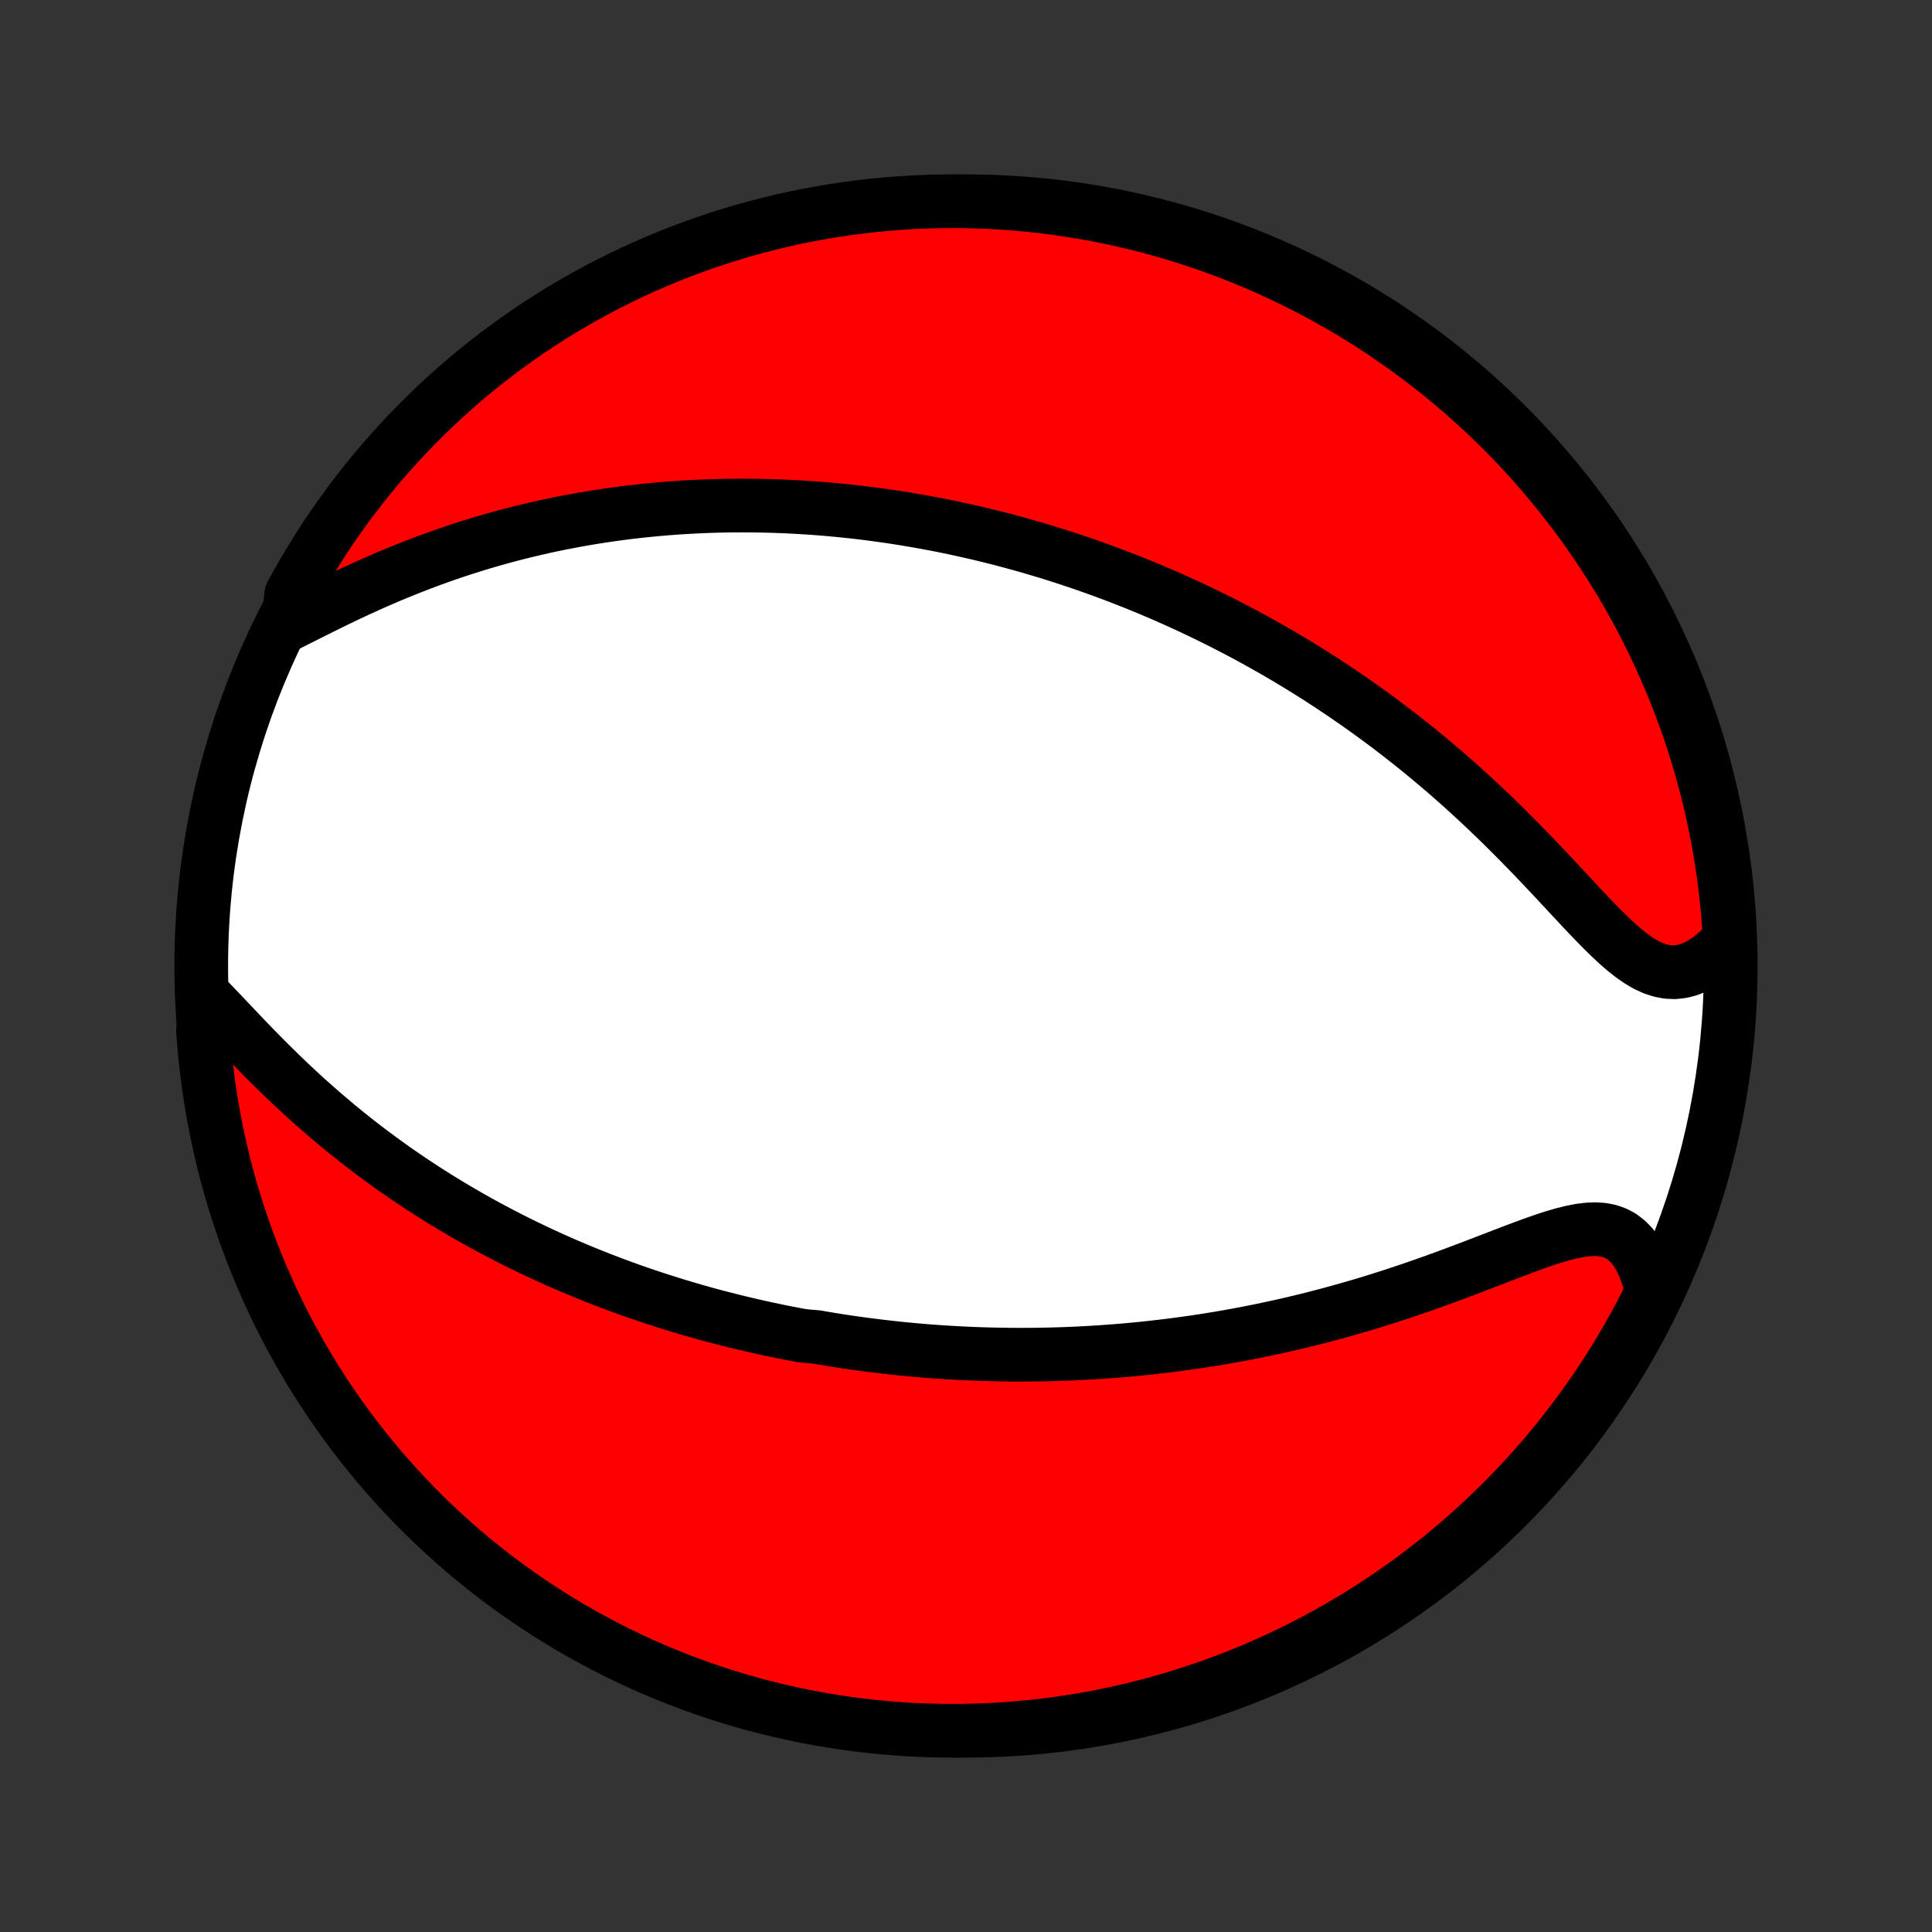 <?xml version="1.0" encoding="utf-8" standalone="no"?>
<!DOCTYPE svg PUBLIC "-//W3C//DTD SVG 1.1//EN"
  "http://www.w3.org/Graphics/SVG/1.1/DTD/svg11.dtd">
<!-- Created with matplotlib (http://matplotlib.org/) -->
<svg height="72pt" version="1.1" viewBox="0 0 72 72" width="72pt" xmlns="http://www.w3.org/2000/svg" xmlns:xlink="http://www.w3.org/1999/xlink">
 <rect x="0" y="0" width="72" height="72" fill="#333333" stroke="none"/>
 <defs>
  <style type="text/css">
*{stroke-linecap:butt;stroke-linejoin:round;}
  </style>
 </defs>
 <g id="figure_1">
  <g id="patch_1">
   <path d="
M0 72
L72 72
L72 0
L0 0
z
" style="fill:none;"/>
  </g>
  <g id="axes_1">
   <g id="PatchCollection_1">
    <defs>
     <path d="
M36 -7.5
C43.558 -7.5 50.808 -10.503 56.153 -15.848
C61.497 -21.192 64.5 -28.442 64.5 -36
C64.5 -43.558 61.497 -50.808 56.153 -56.153
C50.808 -61.497 43.558 -64.5 36 -64.5
C28.442 -64.5 21.192 -61.497 15.848 -56.153
C10.503 -50.808 7.5 -43.558 7.5 -36
C7.5 -28.442 10.503 -21.192 15.848 -15.848
C21.192 -10.503 28.442 -7.5 36 -7.5
z
" id="C0_0_a811fe30f3"/>
     <path d="
M7.721 -34.782
L7.981 -34.513
L8.246 -34.235
L8.514 -33.952
L8.787 -33.664
L9.064 -33.373
L9.344 -33.082
L9.628 -32.79
L9.915 -32.499
L10.205 -32.211
L10.498 -31.925
L10.793 -31.642
L11.091 -31.363
L11.391 -31.088
L11.692 -30.818
L11.995 -30.552
L12.3 -30.292
L12.605 -30.036
L12.911 -29.786
L13.218 -29.541
L13.526 -29.301
L13.833 -29.067
L14.141 -28.838
L14.449 -28.614
L14.756 -28.396
L15.063 -28.184
L15.37 -27.976
L15.676 -27.773
L15.982 -27.576
L16.286 -27.384
L16.59 -27.196
L16.893 -27.014
L17.195 -26.836
L17.495 -26.663
L17.795 -26.494
L18.093 -26.329
L18.39 -26.17
L18.686 -26.014
L18.981 -25.862
L19.274 -25.714
L19.566 -25.571
L19.857 -25.431
L20.146 -25.294
L20.434 -25.162
L20.721 -25.033
L21.006 -24.907
L21.29 -24.785
L21.573 -24.666
L21.855 -24.55
L22.135 -24.437
L22.414 -24.327
L22.692 -24.22
L22.969 -24.116
L23.245 -24.015
L23.52 -23.916
L23.794 -23.82
L24.067 -23.727
L24.338 -23.636
L24.61 -23.548
L24.88 -23.462
L25.149 -23.378
L25.418 -23.296
L25.685 -23.217
L25.953 -23.14
L26.219 -23.065
L26.485 -22.992
L26.751 -22.922
L27.016 -22.853
L27.281 -22.786
L27.545 -22.721
L27.809 -22.658
L28.073 -22.597
L28.337 -22.537
L28.6 -22.48
L28.864 -22.424
L29.127 -22.37
L29.391 -22.318
L29.654 -22.267
L29.918 -22.218
L30.447 -22.171
L30.711 -22.125
L30.976 -22.081
L31.242 -22.039
L31.508 -21.998
L31.774 -21.959
L32.042 -21.922
L32.31 -21.886
L32.579 -21.852
L32.848 -21.819
L33.119 -21.788
L33.391 -21.758
L33.663 -21.73
L33.937 -21.704
L34.212 -21.679
L34.488 -21.656
L34.765 -21.635
L35.044 -21.615
L35.324 -21.597
L35.605 -21.581
L35.889 -21.566
L36.173 -21.553
L36.46 -21.542
L36.748 -21.533
L37.038 -21.526
L37.33 -21.52
L37.624 -21.516
L37.92 -21.514
L38.218 -21.515
L38.518 -21.517
L38.82 -21.521
L39.125 -21.527
L39.431 -21.536
L39.741 -21.546
L40.052 -21.559
L40.367 -21.575
L40.683 -21.592
L41.002 -21.612
L41.324 -21.635
L41.649 -21.66
L41.976 -21.687
L42.306 -21.718
L42.639 -21.751
L42.975 -21.787
L43.314 -21.826
L43.655 -21.868
L44 -21.913
L44.347 -21.961
L44.697 -22.012
L45.05 -22.067
L45.406 -22.125
L45.765 -22.187
L46.127 -22.252
L46.492 -22.321
L46.859 -22.394
L47.229 -22.471
L47.602 -22.551
L47.977 -22.635
L48.355 -22.724
L48.735 -22.816
L49.117 -22.913
L49.502 -23.014
L49.888 -23.119
L50.276 -23.228
L50.666 -23.341
L51.057 -23.458
L51.449 -23.58
L51.842 -23.705
L52.235 -23.834
L52.629 -23.967
L53.023 -24.103
L53.416 -24.243
L53.808 -24.385
L54.199 -24.529
L54.588 -24.675
L54.975 -24.822
L55.359 -24.97
L55.739 -25.116
L56.115 -25.261
L56.486 -25.403
L56.852 -25.54
L57.211 -25.671
L57.562 -25.793
L57.905 -25.904
L58.238 -26.002
L58.561 -26.082
L58.871 -26.144
L59.169 -26.181
L59.452 -26.193
L59.721 -26.175
L59.973 -26.126
L60.209 -26.042
L60.428 -25.924
L60.629 -25.77
L60.814 -25.582
L60.981 -25.361
L61.131 -25.108
L61.265 -24.827
L61.382 -24.52
L61.484 -24.189
L61.569 -23.837
L61.369 -23.468
L61.138 -23.012
L60.9 -22.572
L60.654 -22.135
L60.401 -21.702
L60.14 -21.274
L59.872 -20.851
L59.597 -20.432
L59.314 -20.017
L59.025 -19.608
L58.728 -19.204
L58.424 -18.804
L58.114 -18.41
L57.797 -18.022
L57.473 -17.638
L57.143 -17.261
L56.806 -16.889
L56.463 -16.523
L56.114 -16.163
L55.758 -15.809
L55.397 -15.461
L55.029 -15.119
L54.656 -14.784
L54.277 -14.455
L53.893 -14.132
L53.503 -13.817
L53.108 -13.508
L52.707 -13.206
L52.302 -12.911
L51.891 -12.623
L51.476 -12.342
L51.056 -12.068
L50.631 -11.802
L50.202 -11.542
L49.769 -11.291
L49.331 -11.047
L48.89 -10.81
L48.444 -10.581
L47.995 -10.36
L47.542 -10.147
L47.085 -9.942
L46.625 -9.744
L46.162 -9.555
L45.696 -9.373
L45.227 -9.2
L44.755 -9.035
L44.28 -8.878
L43.803 -8.729
L43.323 -8.589
L42.841 -8.457
L42.358 -8.333
L41.872 -8.218
L41.384 -8.111
L40.895 -8.013
L40.404 -7.923
L39.912 -7.842
L39.419 -7.77
L38.924 -7.706
L38.429 -7.65
L37.933 -7.604
L37.437 -7.566
L36.94 -7.536
L36.442 -7.515
L35.945 -7.503
L35.448 -7.5
L34.95 -7.505
L34.453 -7.519
L33.957 -7.542
L33.461 -7.573
L32.966 -7.613
L32.472 -7.662
L31.979 -7.719
L31.487 -7.785
L30.997 -7.86
L30.508 -7.943
L30.021 -8.034
L29.535 -8.134
L29.052 -8.243
L28.57 -8.36
L28.091 -8.485
L27.615 -8.619
L27.141 -8.761
L26.669 -8.912
L26.201 -9.071
L25.735 -9.238
L25.273 -9.413
L24.814 -9.596
L24.358 -9.787
L23.905 -9.986
L23.457 -10.194
L23.012 -10.409
L22.572 -10.631
L22.135 -10.862
L21.702 -11.1
L21.274 -11.346
L20.851 -11.599
L20.432 -11.86
L20.017 -12.128
L19.608 -12.403
L19.204 -12.686
L18.804 -12.975
L18.41 -13.272
L18.022 -13.576
L17.638 -13.886
L17.261 -14.203
L16.889 -14.527
L16.523 -14.857
L16.163 -15.194
L15.809 -15.537
L15.461 -15.886
L15.119 -16.242
L14.784 -16.603
L14.455 -16.971
L14.132 -17.344
L13.817 -17.723
L13.508 -18.107
L13.206 -18.497
L12.911 -18.892
L12.623 -19.293
L12.342 -19.698
L12.068 -20.109
L11.802 -20.524
L11.542 -20.944
L11.291 -21.369
L11.047 -21.798
L10.81 -22.231
L10.581 -22.669
L10.36 -23.11
L10.147 -23.556
L9.942 -24.005
L9.744 -24.458
L9.555 -24.915
L9.373 -25.375
L9.2 -25.838
L9.035 -26.304
L8.878 -26.773
L8.729 -27.245
L8.589 -27.72
L8.457 -28.197
L8.333 -28.677
L8.218 -29.159
L8.111 -29.642
L8.013 -30.128
L7.923 -30.616
L7.842 -31.105
L7.77 -31.596
L7.706 -32.088
L7.65 -32.581
L7.604 -33.076
L7.566 -33.571
z
" id="C0_1_3f1366acfe"/>
     <path d="
M10.737 -48.728
L11.095 -48.908
L11.458 -49.091
L11.828 -49.276
L12.202 -49.462
L12.579 -49.646
L12.96 -49.829
L13.344 -50.008
L13.73 -50.184
L14.118 -50.356
L14.506 -50.523
L14.896 -50.684
L15.286 -50.841
L15.675 -50.992
L16.064 -51.138
L16.453 -51.278
L16.841 -51.412
L17.227 -51.54
L17.612 -51.662
L17.995 -51.779
L18.377 -51.89
L18.756 -51.996
L19.133 -52.096
L19.508 -52.19
L19.881 -52.279
L20.251 -52.364
L20.618 -52.443
L20.983 -52.517
L21.345 -52.586
L21.704 -52.651
L22.06 -52.711
L22.414 -52.767
L22.765 -52.819
L23.112 -52.866
L23.457 -52.91
L23.799 -52.949
L24.138 -52.985
L24.475 -53.017
L24.808 -53.046
L25.139 -53.071
L25.467 -53.093
L25.792 -53.111
L26.114 -53.127
L26.434 -53.139
L26.751 -53.149
L27.066 -53.155
L27.378 -53.159
L27.688 -53.16
L27.995 -53.159
L28.3 -53.155
L28.603 -53.148
L28.903 -53.139
L29.202 -53.128
L29.498 -53.114
L29.792 -53.098
L30.084 -53.08
L30.375 -53.06
L30.663 -53.038
L30.95 -53.013
L31.235 -52.987
L31.518 -52.958
L31.8 -52.928
L32.08 -52.896
L32.359 -52.861
L32.636 -52.825
L32.912 -52.787
L33.187 -52.748
L33.46 -52.706
L33.733 -52.663
L34.004 -52.617
L34.275 -52.57
L34.544 -52.522
L34.813 -52.471
L35.081 -52.419
L35.348 -52.365
L35.614 -52.309
L35.88 -52.251
L36.145 -52.192
L36.41 -52.131
L36.674 -52.068
L36.938 -52.003
L37.202 -51.937
L37.465 -51.868
L37.728 -51.798
L37.991 -51.726
L38.254 -51.652
L38.517 -51.576
L38.78 -51.498
L39.043 -51.419
L39.306 -51.337
L39.569 -51.253
L39.833 -51.167
L40.097 -51.079
L40.361 -50.989
L40.626 -50.897
L40.891 -50.803
L41.157 -50.706
L41.423 -50.607
L41.69 -50.506
L41.957 -50.402
L42.226 -50.296
L42.495 -50.187
L42.765 -50.076
L43.035 -49.962
L43.307 -49.846
L43.58 -49.727
L43.853 -49.605
L44.128 -49.48
L44.404 -49.352
L44.681 -49.221
L44.959 -49.087
L45.238 -48.95
L45.518 -48.81
L45.8 -48.666
L46.083 -48.519
L46.367 -48.369
L46.652 -48.215
L46.939 -48.057
L47.227 -47.895
L47.517 -47.73
L47.807 -47.561
L48.099 -47.388
L48.393 -47.21
L48.687 -47.029
L48.983 -46.843
L49.28 -46.653
L49.579 -46.458
L49.878 -46.259
L50.179 -46.055
L50.481 -45.847
L50.784 -45.633
L51.088 -45.415
L51.393 -45.192
L51.699 -44.964
L52.005 -44.731
L52.312 -44.493
L52.62 -44.25
L52.928 -44.002
L53.236 -43.748
L53.544 -43.489
L53.853 -43.226
L54.161 -42.957
L54.469 -42.684
L54.776 -42.405
L55.083 -42.122
L55.389 -41.834
L55.694 -41.542
L55.998 -41.247
L56.3 -40.947
L56.6 -40.645
L56.899 -40.339
L57.196 -40.032
L57.491 -39.723
L57.783 -39.413
L58.073 -39.103
L58.36 -38.795
L58.644 -38.49
L58.926 -38.188
L59.205 -37.893
L59.481 -37.605
L59.754 -37.328
L60.026 -37.063
L60.294 -36.813
L60.561 -36.583
L60.826 -36.374
L61.09 -36.191
L61.353 -36.037
L61.616 -35.916
L61.879 -35.829
L62.141 -35.779
L62.403 -35.767
L62.664 -35.795
L62.925 -35.86
L63.184 -35.963
L63.441 -36.101
L63.695 -36.272
L63.946 -36.473
L64.192 -36.703
L64.463 -36.957
L64.433 -37.456
L64.395 -37.953
L64.348 -38.449
L64.292 -38.944
L64.228 -39.438
L64.155 -39.931
L64.073 -40.423
L63.983 -40.914
L63.885 -41.403
L63.778 -41.891
L63.662 -42.376
L63.538 -42.86
L63.406 -43.342
L63.265 -43.822
L63.116 -44.299
L62.959 -44.773
L62.793 -45.245
L62.62 -45.714
L62.438 -46.18
L62.248 -46.643
L62.05 -47.103
L61.845 -47.559
L61.631 -48.012
L61.41 -48.462
L61.181 -48.907
L60.944 -49.349
L60.7 -49.786
L60.448 -50.219
L60.188 -50.648
L59.922 -51.072
L59.647 -51.492
L59.366 -51.907
L59.078 -52.318
L58.782 -52.723
L58.48 -53.123
L58.171 -53.518
L57.855 -53.908
L57.532 -54.292
L57.203 -54.671
L56.868 -55.044
L56.526 -55.411
L56.178 -55.772
L55.823 -56.127
L55.463 -56.477
L55.097 -56.819
L54.724 -57.156
L54.347 -57.486
L53.963 -57.809
L53.574 -58.126
L53.18 -58.436
L52.781 -58.74
L52.376 -59.036
L51.967 -59.325
L51.552 -59.608
L51.133 -59.883
L50.709 -60.151
L50.281 -60.411
L49.848 -60.664
L49.411 -60.909
L48.97 -61.147
L48.526 -61.377
L48.077 -61.6
L47.624 -61.815
L47.169 -62.022
L46.709 -62.221
L46.247 -62.411
L45.781 -62.594
L45.312 -62.769
L44.841 -62.936
L44.367 -63.094
L43.89 -63.244
L43.411 -63.386
L42.929 -63.52
L42.446 -63.645
L41.96 -63.761
L41.473 -63.87
L40.984 -63.97
L40.493 -64.061
L40.002 -64.144
L39.509 -64.218
L39.014 -64.283
L38.519 -64.34
L38.023 -64.388
L37.527 -64.428
L37.03 -64.459
L36.533 -64.481
L36.036 -64.495
L35.538 -64.5
L35.041 -64.496
L34.544 -64.484
L34.047 -64.463
L33.551 -64.433
L33.056 -64.395
L32.562 -64.348
L32.069 -64.292
L31.577 -64.228
L31.086 -64.155
L30.597 -64.073
L30.109 -63.983
L29.624 -63.885
L29.14 -63.778
L28.658 -63.662
L28.178 -63.538
L27.701 -63.406
L27.227 -63.265
L26.755 -63.116
L26.286 -62.959
L25.82 -62.793
L25.357 -62.62
L24.897 -62.438
L24.441 -62.248
L23.988 -62.05
L23.538 -61.845
L23.093 -61.631
L22.651 -61.41
L22.214 -61.181
L21.781 -60.944
L21.352 -60.7
L20.927 -60.448
L20.508 -60.188
L20.093 -59.922
L19.682 -59.647
L19.277 -59.366
L18.877 -59.078
L18.482 -58.782
L18.092 -58.48
L17.708 -58.171
L17.329 -57.855
L16.956 -57.532
L16.589 -57.203
L16.228 -56.868
L15.873 -56.526
L15.524 -56.178
L15.181 -55.823
L14.844 -55.463
L14.514 -55.097
L14.191 -54.724
L13.874 -54.347
L13.564 -53.963
L13.26 -53.574
L12.964 -53.18
L12.675 -52.781
L12.392 -52.376
L12.117 -51.967
L11.85 -51.552
L11.589 -51.133
L11.336 -50.709
L11.091 -50.281
L10.853 -49.848
z
" id="C0_2_2483edbaf4"/>
    </defs>
    <g clip-path="url(#p1bffca34e9)">
     <use style="fill:#ffffff;stroke:#000000;stroke-width:2.0;" x="0.0" xlink:href="#C0_0_a811fe30f3" y="72.0"/>
    </g>
    <g clip-path="url(#p1bffca34e9)">
     <use style="fill:#ff0000;stroke:#000000;stroke-width:2.0;" x="0.0" xlink:href="#C0_1_3f1366acfe" y="72.0"/>
    </g>
    <g clip-path="url(#p1bffca34e9)">
     <use style="fill:#ff0000;stroke:#000000;stroke-width:2.0;" x="0.0" xlink:href="#C0_2_2483edbaf4" y="72.0"/>
    </g>
   </g>
  </g>
 </g>
 <defs>
  <clipPath id="p1bffca34e9">
   <rect height="72.0" width="72.0" x="0.0" y="0.0"/>
  </clipPath>
 </defs>
</svg>

